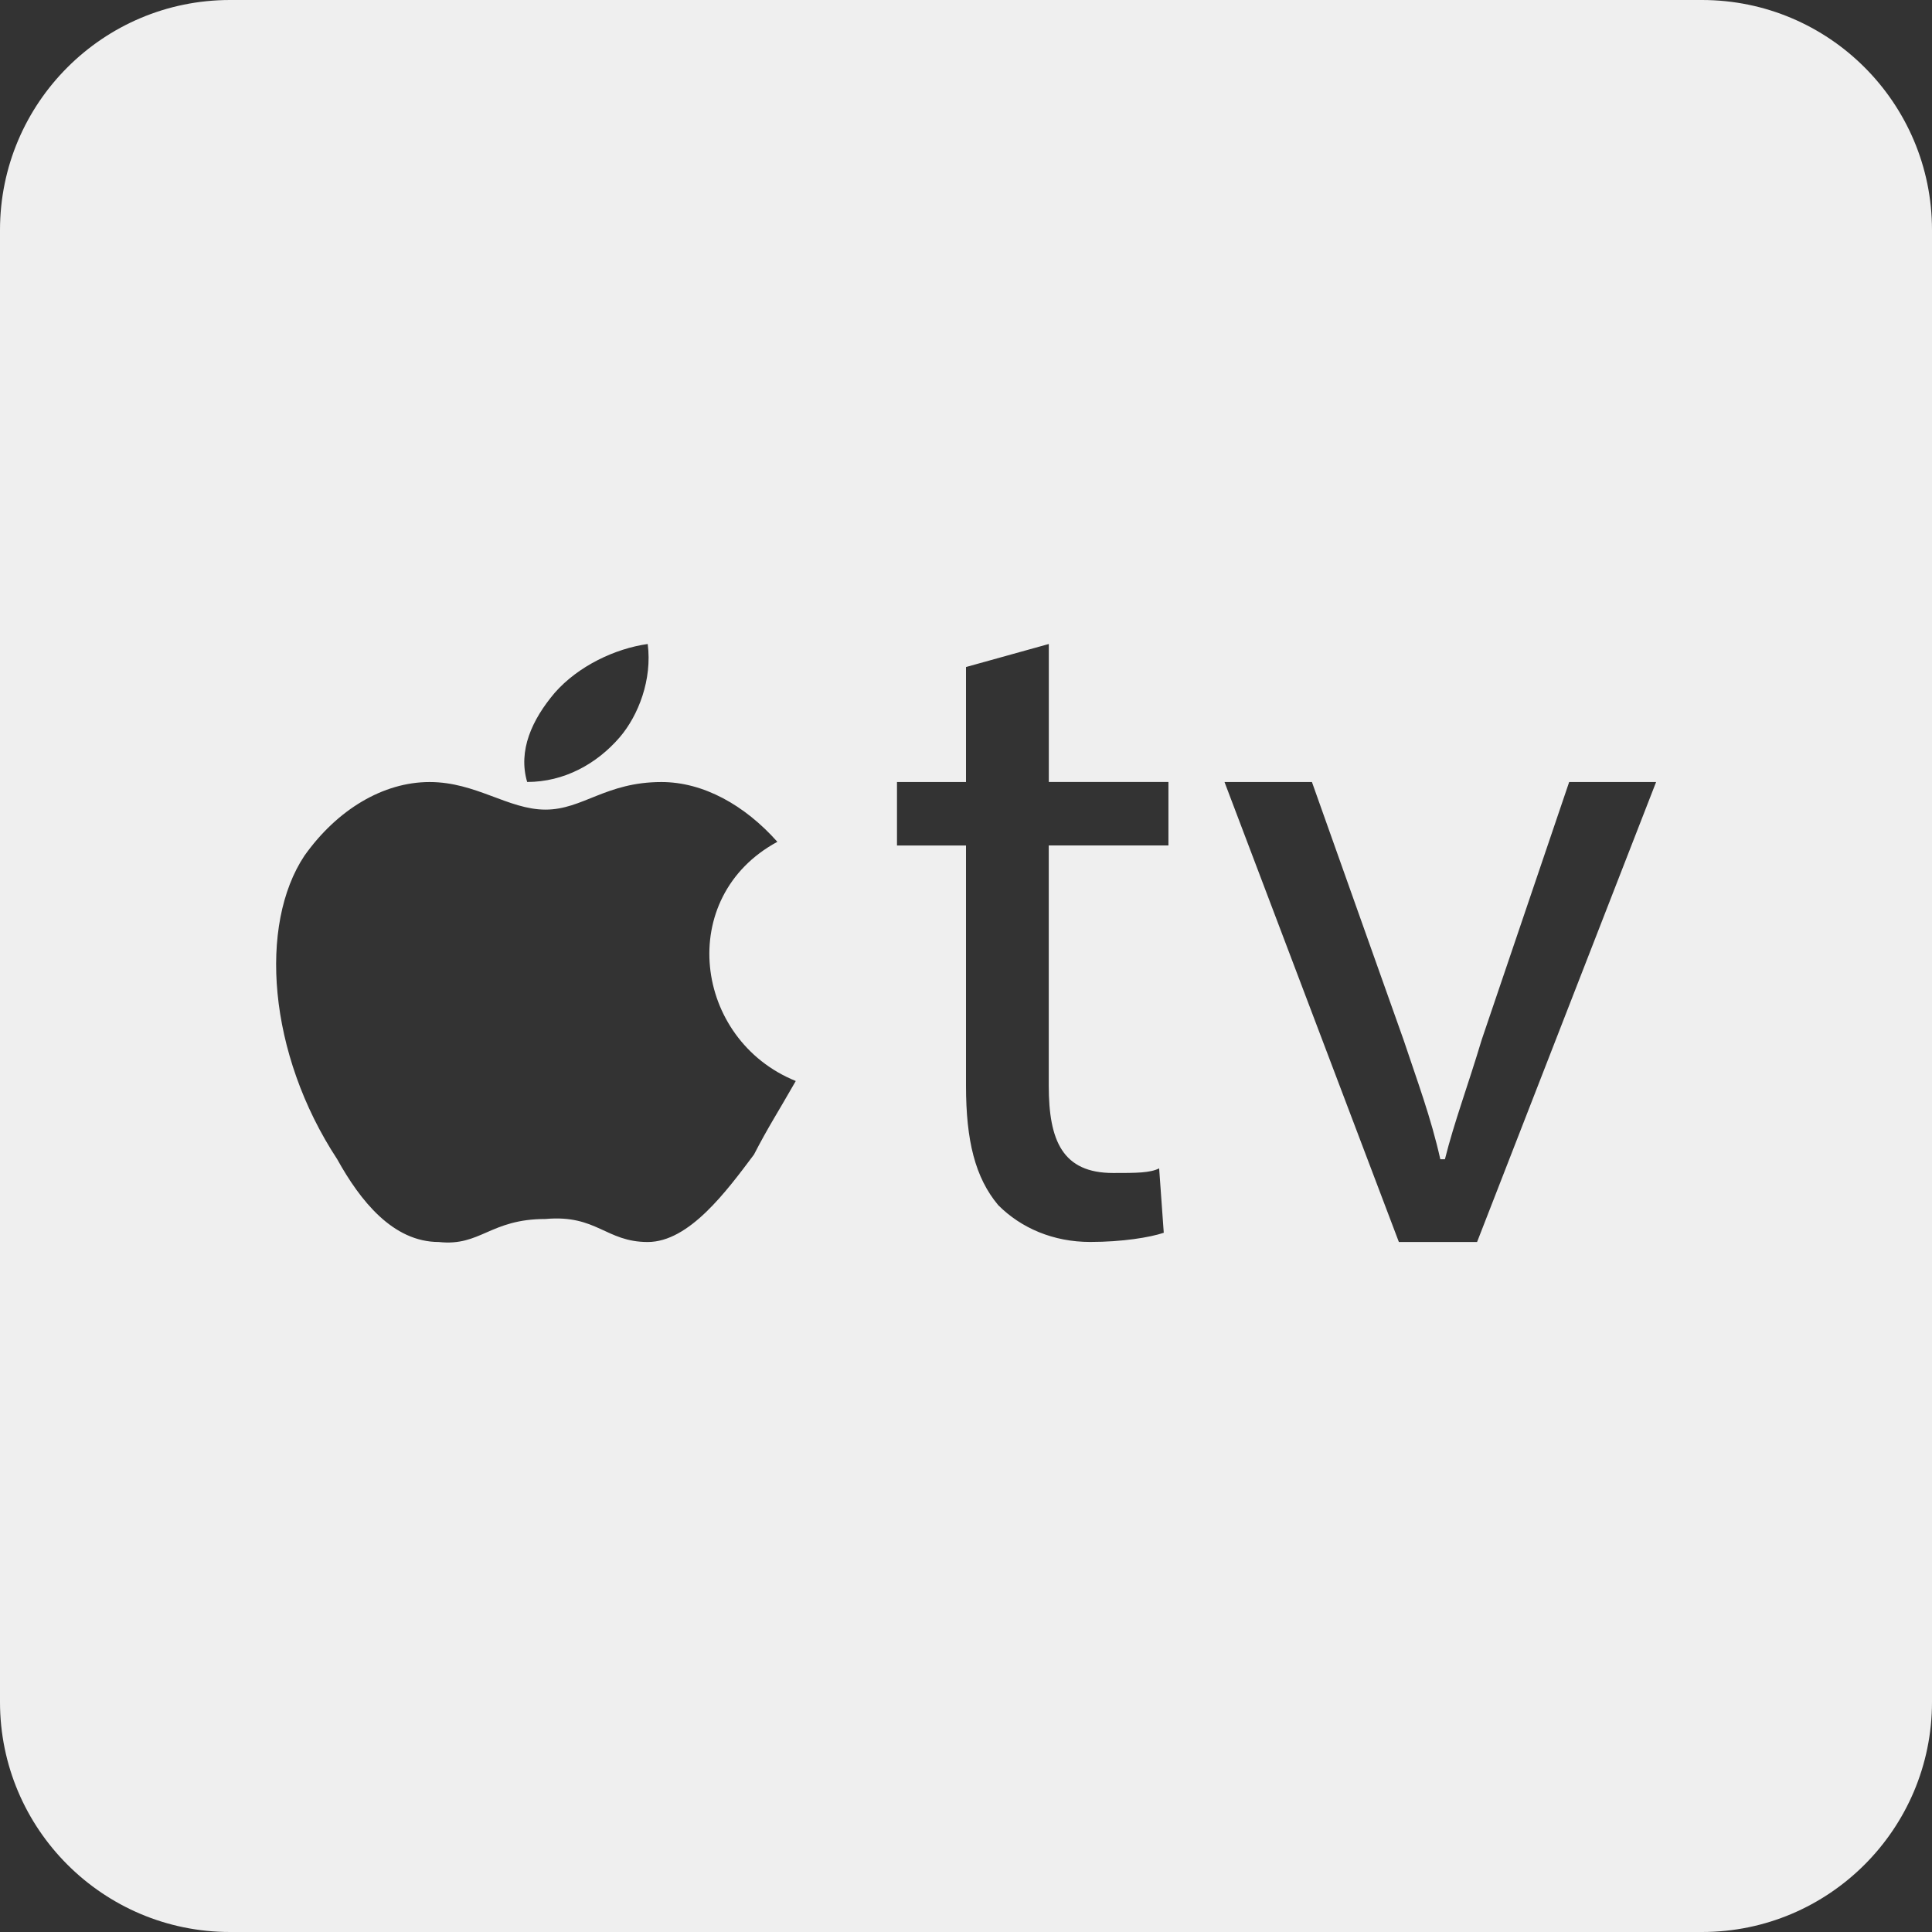 <svg version="1.1" xmlns="http://www.w3.org/2000/svg" xmlns:xlink="http://www.w3.org/1999/xlink" x="0px" y="0px" viewBox="0 0 36 36" style="enable-background:new 0 0 36 36;" xml:space="preserve">
	<rect x="0" y="0" width="36" height="36" fill="#333333" stroke="none"/>
	<style type="text/css">
		.st0{fill:#efefef;}
	</style>
	<g transform="translate(-1152, -2044)">
		<g transform="translate(905, 2027)">
			<g transform="translate(230, 0)">
				<g transform="translate(15, 15)">
					<path class="st0" d="M33.714,2H6.286C3.92,2,2,3.92,2,6.286v27.429
						C2,36.08,3.92,38,6.286,38h27.429C36.08,38,38,36.08,38,33.714V6.286
						C38,3.92,36.08,2,33.714,2z M12.337,14.909C12.774,14.411,13.46,14.086,14.069,14
						c0.086,0.66-0.171,1.329-0.523,1.74c-0.429,0.497-1.037,0.831-1.723,0.831
						C11.651,15.989,11.909,15.414,12.337,14.909z M16.049,23.514
						c-0.514,0.686-1.209,1.629-1.98,1.629c-0.78,0-0.951-0.514-1.903-0.429
						c-1.037,0-1.209,0.514-1.989,0.429c-0.857,0-1.466-0.771-1.894-1.543
						c-1.294-1.971-1.466-4.371-0.609-5.657c0.609-0.857,1.466-1.371,2.331-1.371
						s1.466,0.514,2.16,0.514s1.123-0.514,2.16-0.514
						c0.78,0,1.551,0.429,2.16,1.114c-1.903,1.029-1.56,3.686,0.343,4.457
						C16.486,22.743,16.314,23,16.049,23.514z M23.771,17.754h-2.229v4.474
						c0,1.029,0.257,1.629,1.2,1.629c0.429,0,0.686,0,0.857-0.086l0.086,1.2
						c-0.257,0.086-0.771,0.171-1.371,0.171c-0.686,0-1.286-0.257-1.714-0.686
						C20.171,23.943,20,23.257,20,22.229v-4.474h-1.286v-1.183H20v-2.143L21.543,14v2.571
						h2.229V17.754z M29.523,25.143h-1.457l-3.249-8.571h1.629l1.706,4.8
						c0.257,0.771,0.514,1.457,0.686,2.229h0.086
						c0.171-0.686,0.429-1.371,0.686-2.229l1.629-4.8h1.62L29.523,25.143z"/>
				</g>
			</g>
		</g>
	</g>
</svg>
